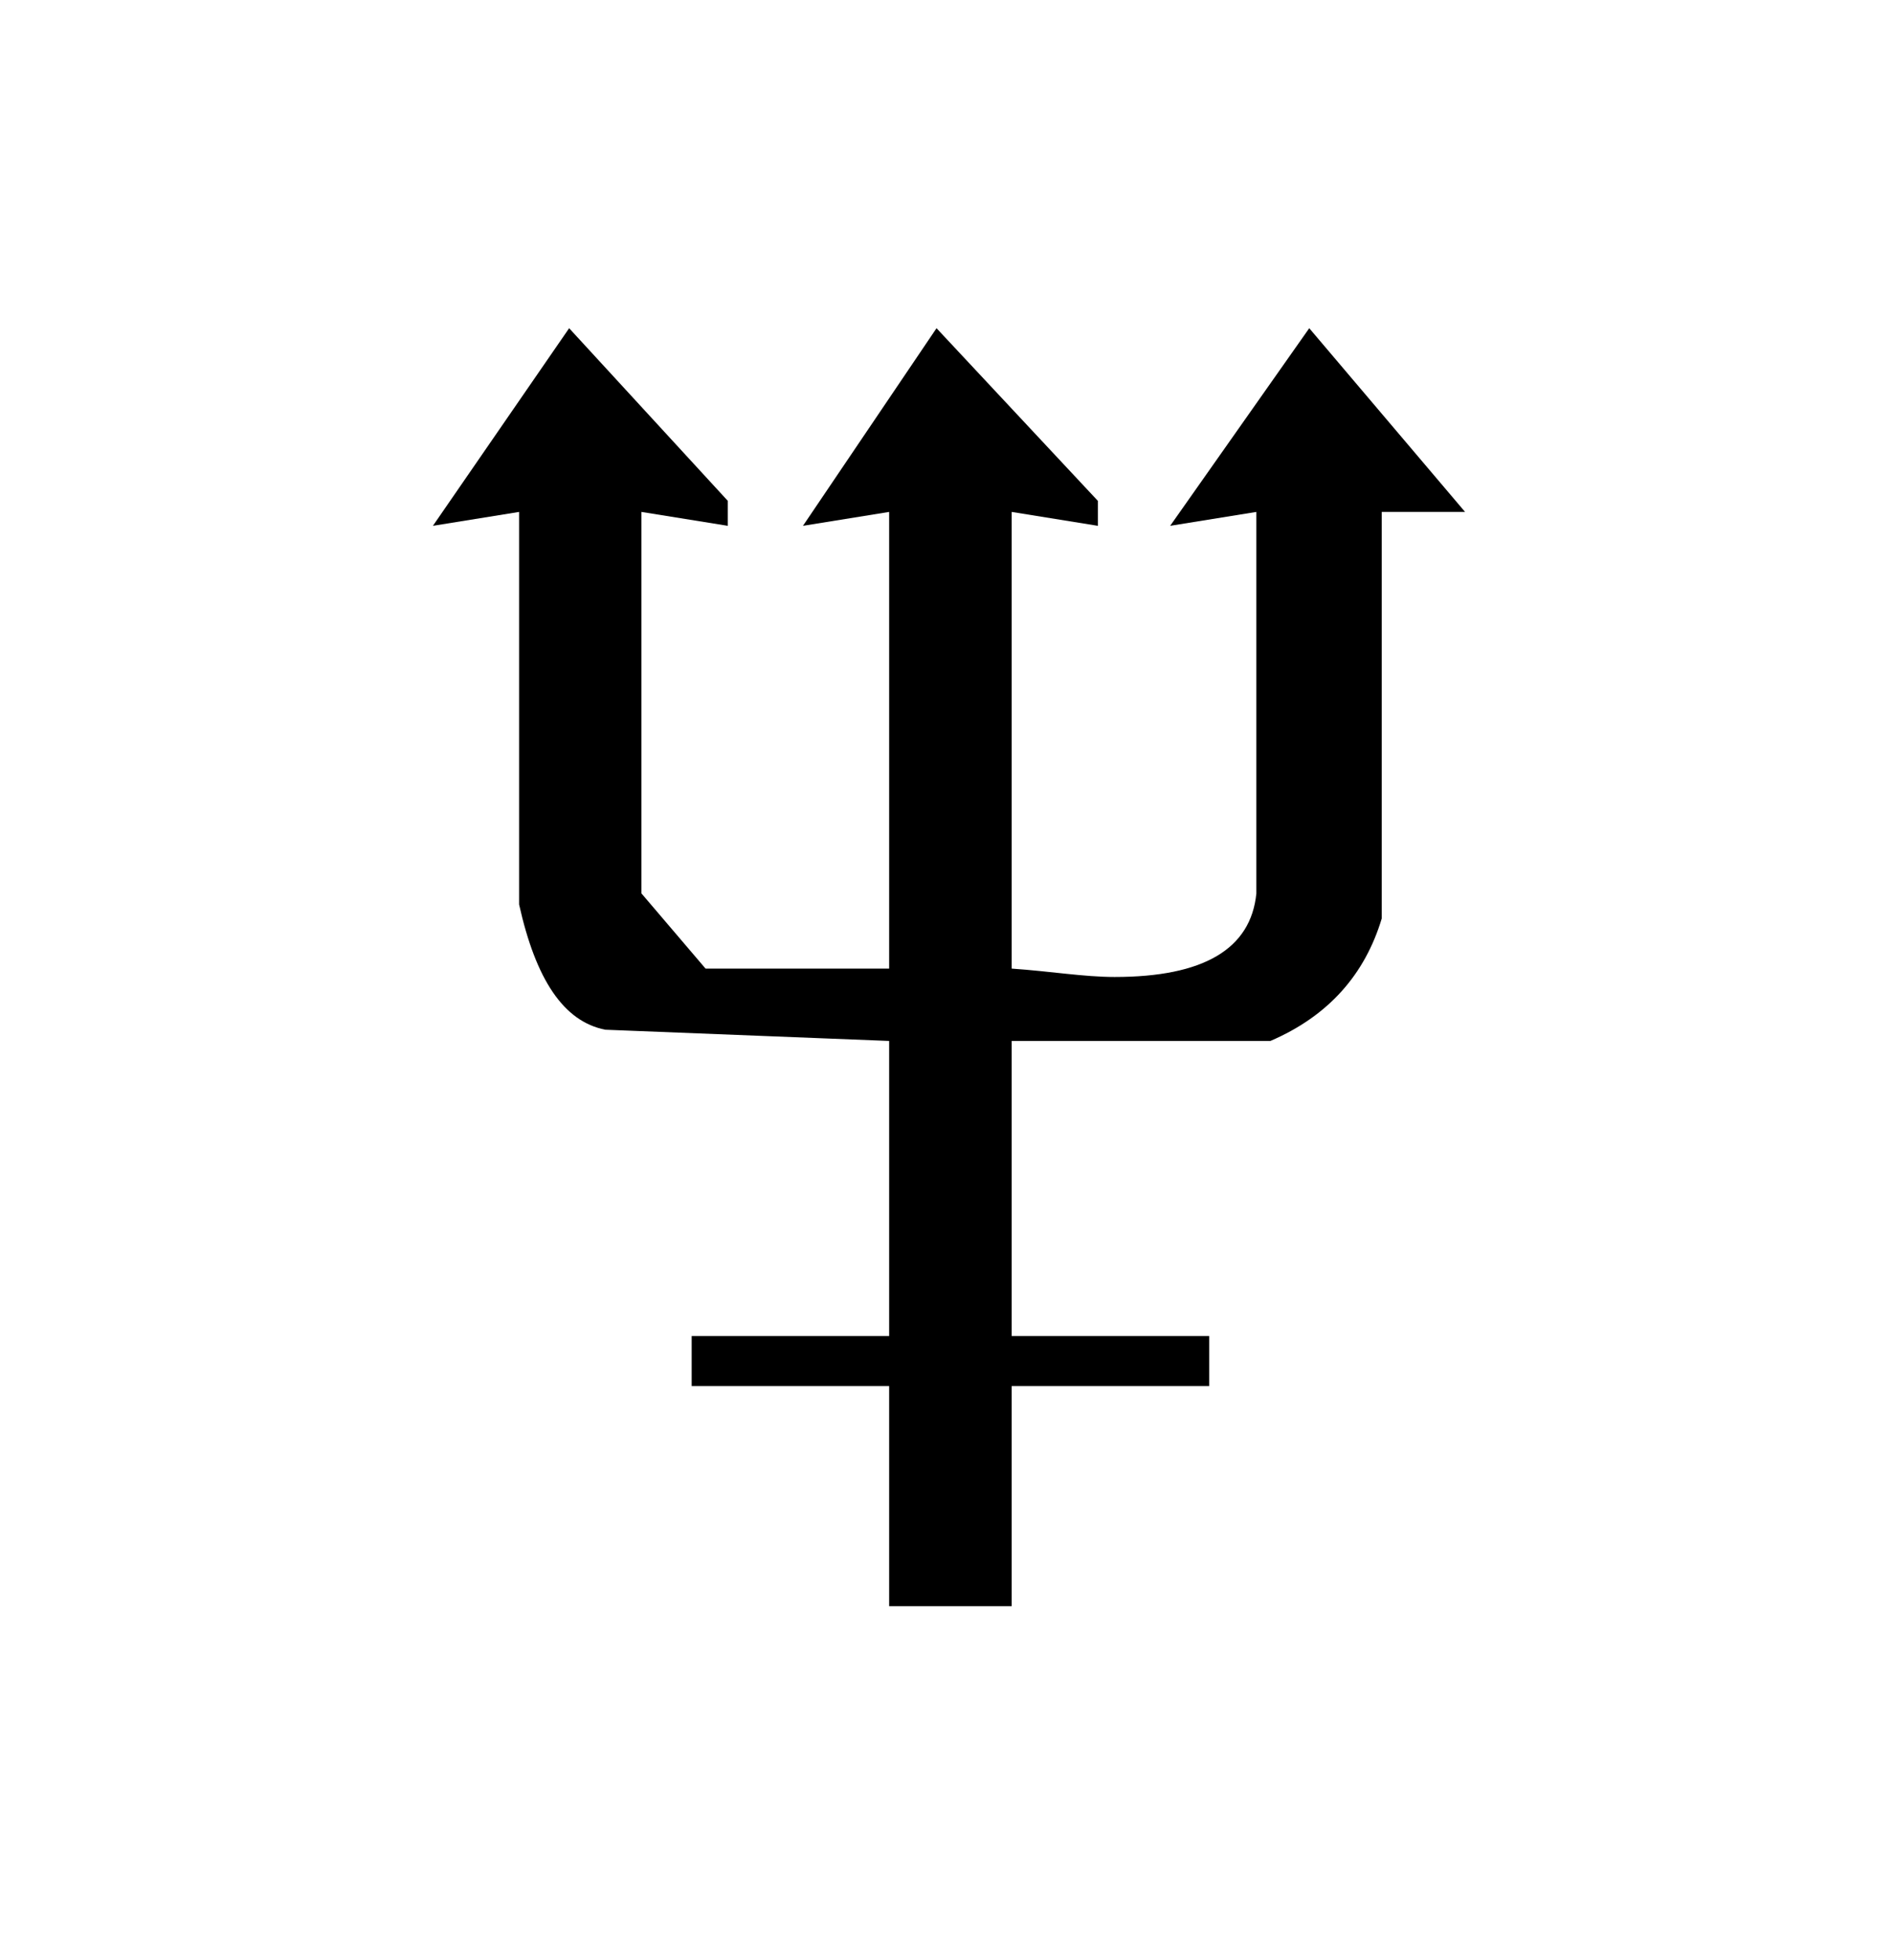 <?xml version="1.0" encoding="UTF-8"?>
<svg xmlns="http://www.w3.org/2000/svg" xmlns:xlink="http://www.w3.org/1999/xlink" width="10.63pt" height="10.999pt" viewBox="0 0 10.63 10.999" version="1.1">
<defs>
<g>
<symbol overflow="visible" id="glyph0-0">
<path style="stroke:none;" d=""/>
</symbol>
<symbol overflow="visible" id="glyph0-1">
<path style="stroke:none;" d="M 2.516 -6.016 L 3 -6.094 L 3 -3.531 L 1.969 -3.531 L 1.609 -3.953 L 1.609 -6.094 L 2.094 -6.016 L 2.094 -6.156 L 1.203 -7.125 L 0.438 -6.016 L 0.922 -6.094 L 0.922 -3.891 C 1.016 -3.469 1.172 -3.234 1.406 -3.188 L 3 -3.125 L 3 -1.469 L 1.891 -1.469 L 1.891 -1.188 L 3 -1.188 L 3 0.047 L 3.688 0.047 L 3.688 -1.188 L 4.797 -1.188 L 4.797 -1.469 L 3.688 -1.469 L 3.688 -3.125 L 5.141 -3.125 C 5.469 -3.266 5.672 -3.5 5.766 -3.812 L 5.766 -6.094 L 6.234 -6.094 L 5.359 -7.125 L 4.578 -6.016 L 5.062 -6.094 L 5.062 -3.953 C 5.031 -3.641 4.766 -3.484 4.266 -3.484 C 4.094 -3.484 3.906 -3.516 3.688 -3.531 L 3.688 -6.094 L 4.172 -6.016 L 4.172 -6.156 L 3.266 -7.125 Z "/>
</symbol>
</g>
</defs>
<g id="surface1">
<g style="fill:rgb(0%,0%,0%);fill-opacity:1;">
  <use xlink:href="#glyph0-1" x="1.993" y="8.967"/>
</g>
</g>
</svg>
